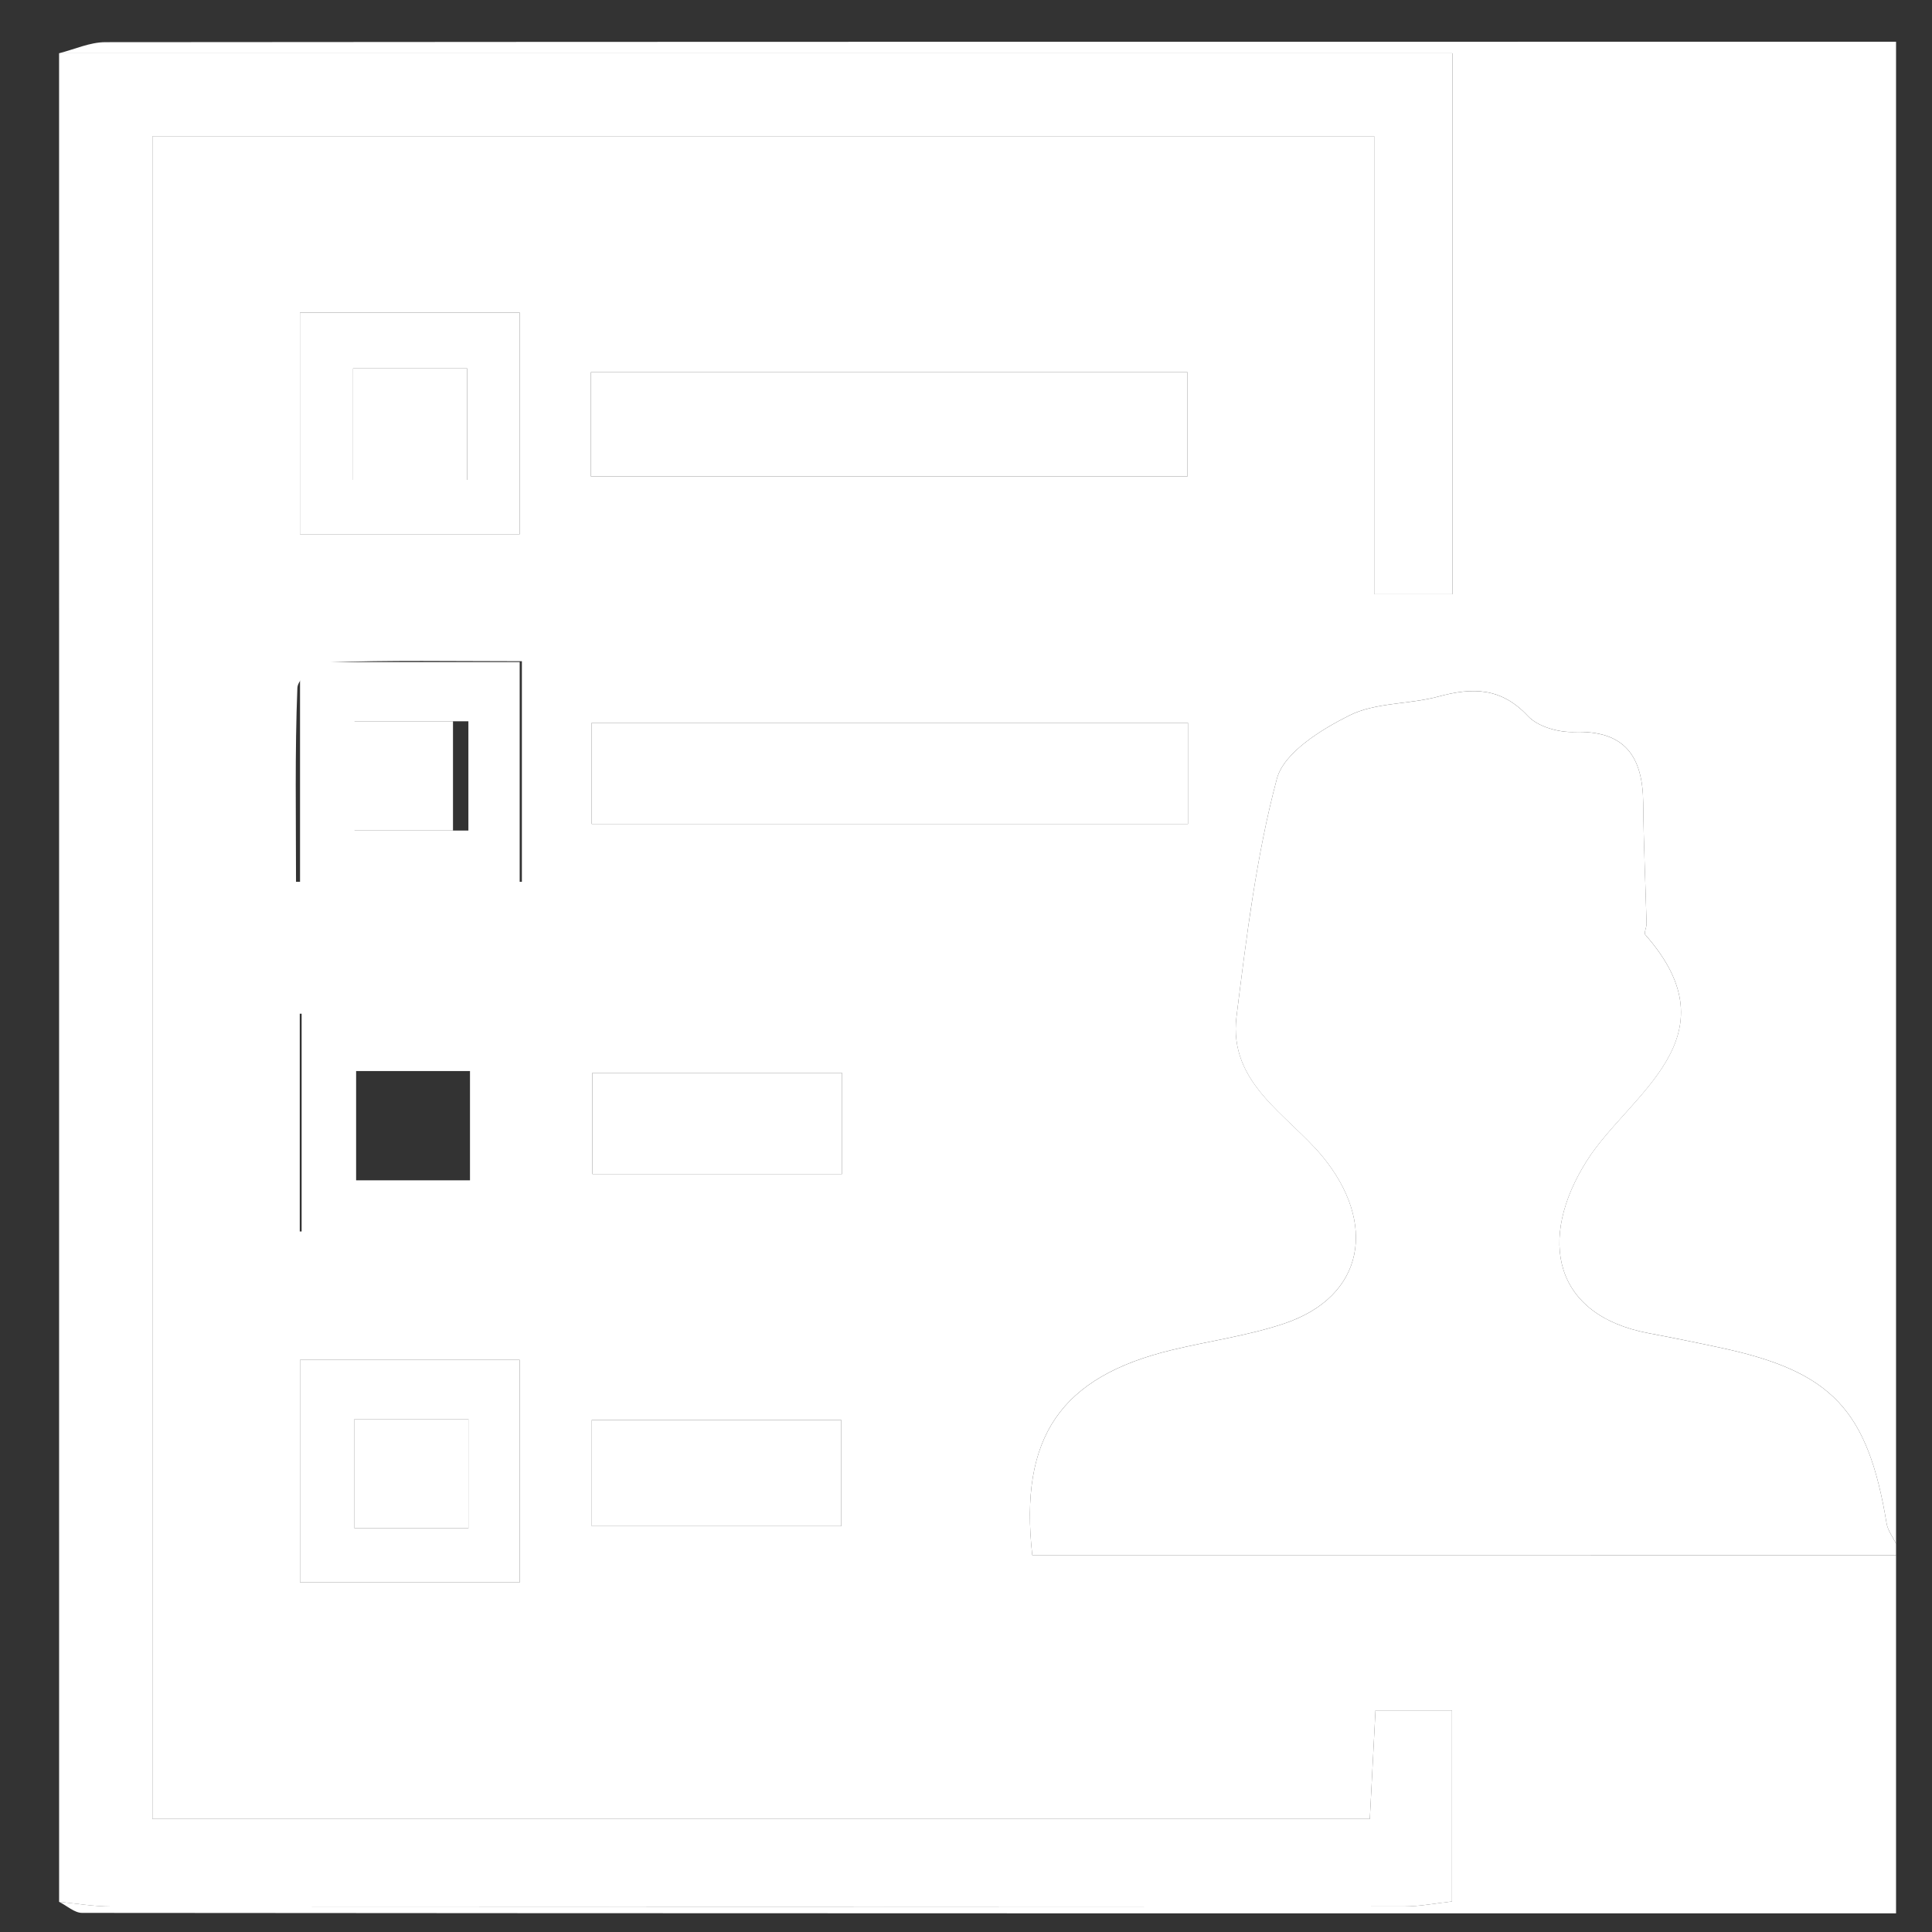 <?xml version="1.0" encoding="utf-8"?>
<!-- Generator: Adobe Illustrator 17.0.0, SVG Export Plug-In . SVG Version: 6.00 Build 0)  -->
<!DOCTYPE svg PUBLIC "-//W3C//DTD SVG 1.1//EN" "http://www.w3.org/Graphics/SVG/1.1/DTD/svg11.dtd">
<svg version="1.1" id="Layer_1" xmlns="http://www.w3.org/2000/svg" xmlns:xlink="http://www.w3.org/1999/xlink" x="0px" y="0px"
	 width="64px" height="64px" viewBox="0 0 64 64" enable-background="new 0 0 64 64" xml:space="preserve">
<rect x="0" y="0" width="64" height="64" fill="#333333" stroke="none"/>
<path fill="#FFFFFF" d="M62.809,51.519c0,3.944,0,7.889,0,11.864c-20.03,0-40.06,0.001-60.089-0.016
	c-0.254,0-0.508-0.239-0.762-0.367c0.569,0.054,1.139,0.154,1.708,0.154c14.28,0.009,28.56,0.009,42.84-0.001
	c0.541,0,1.082-0.109,1.593-0.165c0-2.253,0-4.324,0-6.331c-0.926,0-1.717,0-2.534,0c-0.067,1.28-0.126,2.408-0.188,3.598
	c-13.512,0-26.868,0-40.328,0c0-18.612,0-37.124,0-55.742c13.449,0,26.806,0,40.473,0c0,5.095,0,10.146,0,15.17
	c1.05,0,1.79,0,2.595,0c0-6.002,0-11.894,0-17.919c-15.463,0-30.811,0-46.16,0c0.51-0.128,1.02-0.366,1.531-0.367
	C23.261,1.38,43.035,1.383,62.809,1.383c0,16.584,0,33.169,0,49.753c-0.107-0.224-0.274-0.438-0.313-0.673
	c-0.62-3.752-1.807-5.023-5.461-5.81c-0.807-0.174-1.617-0.338-2.428-0.491c-3.135-0.592-3.698-3.102-2.034-5.723
	c1.396-2.199,4.948-4.057,1.931-7.473c-0.055-0.062,0.044-0.245,0.04-0.371c-0.035-1.336-0.099-2.671-0.111-4.007
	c-0.015-1.532-0.607-2.4-2.291-2.341c-0.513,0.018-1.199-0.174-1.528-0.528c-0.883-0.947-1.832-0.954-2.961-0.647
	c-0.974,0.265-2.086,0.191-2.956,0.628c-0.94,0.472-2.168,1.231-2.399,2.096c-0.683,2.562-1.005,5.231-1.337,7.874
	c-0.278,2.217,1.713,3.258,2.847,4.638c1.809,2.198,1.417,4.636-1.275,5.538c-1.2,0.402-2.475,0.574-3.711,0.872
	c-3.671,0.886-5.067,2.875-4.626,6.799C43.717,51.519,53.263,51.519,62.809,51.519z M19.573,15.781c6.754,0,13.275,0,19.765,0
	c0-1.249,0-2.356,0-3.451c-6.669,0-13.184,0-19.765,0C19.573,13.543,19.573,14.607,19.573,15.781z M19.6,27.295
	c6.665,0,13.22,0,19.753,0c0-1.208,0-2.258,0-3.35c-6.644,0-13.15,0-19.753,0C19.6,25.133,19.6,26.177,19.6,27.295z M9.936,17.696
	c2.519,0,4.9,0,7.282,0c0-2.511,0-4.883,0-7.34c-2.48,0-4.806,0-7.282,0C9.936,12.795,9.936,15.173,9.936,17.696z M9.939,45.047
	c0,2.521,0,4.958,0,7.374c2.532,0,4.907,0,7.276,0c0-2.543,0-4.921,0-7.374C14.783,45.047,12.508,45.047,9.939,45.047z
	 M17.288,21.904c-2.298,0-4.388-0.04-6.473,0.039c-0.346,0.013-0.952,0.536-0.964,0.842c-0.085,2.14-0.045,4.286-0.045,6.427
	c2.652,0,5.035,0,7.482,0C17.288,26.786,17.288,24.512,17.288,21.904z M9.93,33.58c0,2.523,0,4.845,0,7.215c2.521,0,4.894,0,7.301,0
	c0-2.489,0-4.806,0-7.215C14.756,33.58,12.421,33.58,9.93,33.58z M19.604,47.039c0,1.196,0,2.299,0,3.516c2.79,0,5.478,0,8.265,0
	c0-1.2,0-2.306,0-3.516C25.096,47.039,22.406,47.039,19.604,47.039z M27.894,35.541c-2.854,0-5.55,0-8.271,0c0,1.191,0,2.24,0,3.35
	c2.822,0,5.51,0,8.271,0C27.894,37.729,27.894,36.726,27.894,35.541z"/>
<path fill="#fff" d="M1.957,1.765c15.349,0,30.698,0,46.16,0c0,6.025,0,11.917,0,17.919c-0.805,0-1.545,0-2.595,0
	c0-5.024,0-10.074,0-15.17c-13.667,0-27.024,0-40.473,0c0,18.617,0,37.13,0,55.742c13.46,0,26.816,0,40.328,0
	c0.062-1.19,0.121-2.318,0.188-3.598c0.817,0,1.608,0,2.534,0c0,2.007,0,4.078,0,6.331c-0.512,0.055-1.052,0.164-1.593,0.165
	c-14.28,0.009-28.56,0.009-42.84,0.001c-0.569,0-1.139-0.1-1.708-0.154C1.957,42.588,1.957,22.177,1.957,1.765z"/>
<path fill="#fff" d="M62.809,51.519c-9.546,0-19.091,0-28.613,0c-0.441-3.924,0.954-5.912,4.626-6.799
	c1.236-0.298,2.511-0.47,3.711-0.872c2.692-0.902,3.084-3.34,1.275-5.538c-1.135-1.379-3.125-2.42-2.847-4.638
	c0.331-2.643,0.654-5.312,1.337-7.874c0.231-0.866,1.458-1.624,2.399-2.096c0.87-0.437,1.982-0.363,2.956-0.628
	c1.129-0.307,2.078-0.3,2.961,0.647c0.33,0.354,1.015,0.546,1.528,0.528c1.684-0.059,2.276,0.809,2.291,2.341
	c0.013,1.336,0.076,2.671,0.111,4.007c0.003,0.126-0.095,0.309-0.04,0.371c3.017,3.416-0.534,5.274-1.931,7.473
	c-1.664,2.62-1.101,5.13,2.034,5.723c0.811,0.153,1.621,0.317,2.428,0.491c3.655,0.787,4.841,2.058,5.461,5.81
	c0.039,0.235,0.205,0.449,0.313,0.673C62.809,51.263,62.809,51.391,62.809,51.519z"/>
<path fill="#fff" d="M19.573,15.781c0-1.174,0-2.238,0-3.451c6.581,0,13.096,0,19.765,0c0,1.095,0,2.201,0,3.451
	C32.848,15.781,26.327,15.781,19.573,15.781z"/>
<path fill="#fff" d="M19.6,27.295c0-1.118,0-2.162,0-3.35c6.604,0,13.11,0,19.753,0c0,1.093,0,2.142,0,3.35
	C32.82,27.295,26.265,27.295,19.6,27.295z"/>
<path fill="#fff" d="M9.936,17.696c0-2.523,0-4.902,0-7.34c2.476,0,4.801,0,7.282,0c0,2.457,0,4.829,0,7.34
	C14.836,17.696,12.454,17.696,9.936,17.696z M15.475,15.898c0-1.342,0-2.501,0-3.694c-1.323,0-2.492,0-3.779,0
	c0,1.27,0,2.427,0,3.694C12.979,15.898,14.151,15.898,15.475,15.898z"/>
<path fill="#fff" d="M9.939,45.047c2.569,0,4.844,0,7.276,0c0,2.453,0,4.831,0,7.374c-2.369,0-4.744,0-7.276,0
	C9.939,50.006,9.939,47.568,9.939,45.047z M15.516,47.009c-1.379,0-2.59,0-3.772,0c0,1.324,0,2.477,0,3.62c1.337,0,2.502,0,3.772,0
	C15.516,49.389,15.516,48.28,15.516,47.009z"/>
<path fill="#fff" d="M19.604,47.039c2.802,0,5.492,0,8.265,0c0,1.211,0,2.316,0,3.516c-2.788,0-5.475,0-8.265,0
	C19.604,49.337,19.604,48.235,19.604,47.039z"/>
<path fill="#fff" d="M27.894,35.541c0,1.185,0,2.187,0,3.35c-2.76,0-5.448,0-8.271,0c0-1.11,0-2.158,0-3.35
	C22.344,35.541,25.04,35.541,27.894,35.541z"/>
<path fill="#FFFFFF" d="M15.475,15.898c-1.324,0-2.495,0-3.779,0c0-1.267,0-2.424,0-3.694c1.287,0,2.456,0,3.779,0
	C15.475,13.397,15.475,14.556,15.475,15.898z"/>
<path fill="#FFFFFF" d="M15.516,47.009c0,1.272,0,2.381,0,3.62c-1.27,0-2.435,0-3.772,0c0-1.142,0-2.296,0-3.62
	C12.926,47.009,14.137,47.009,15.516,47.009z"/>
<path fill="#fff" d="M9.939,21.933c2.569,0,4.844,0,7.276,0c0,2.453,0,4.831,0,7.374c-2.369,0-4.744,0-7.276,0
	C9.939,26.891,9.939,24.454,9.939,21.933z M15.516,23.894c-1.379,0-2.59,0-3.772,0c0,1.324,0,2.477,0,3.62c1.337,0,2.502,0,3.772,0
	C15.516,26.275,15.516,25.166,15.516,23.894z"/>
<path fill="#FFFFFF" d="M15.006,23.894c0,1.272,0,2.381,0,3.62c-1.27,0-2.435,0-3.772,0c0-1.142,0-2.296,0-3.62
	C12.416,23.894,13.628,23.894,15.006,23.894z"/>
<path fill="#fff" d="M9.992,33.519c2.569,0,4.844,0,7.276,0c0,2.453,0,4.831,0,7.374c-2.369,0-4.744,0-7.276,0
	C9.992,38.477,9.992,36.04,9.992,33.519z M15.569,35.48c-1.379,0-2.59,0-3.772,0c0,1.324,0,2.477,0,3.62c1.337,0,2.502,0,3.772,0
	C15.569,37.861,15.569,36.752,15.569,35.48z"/>
</svg>
